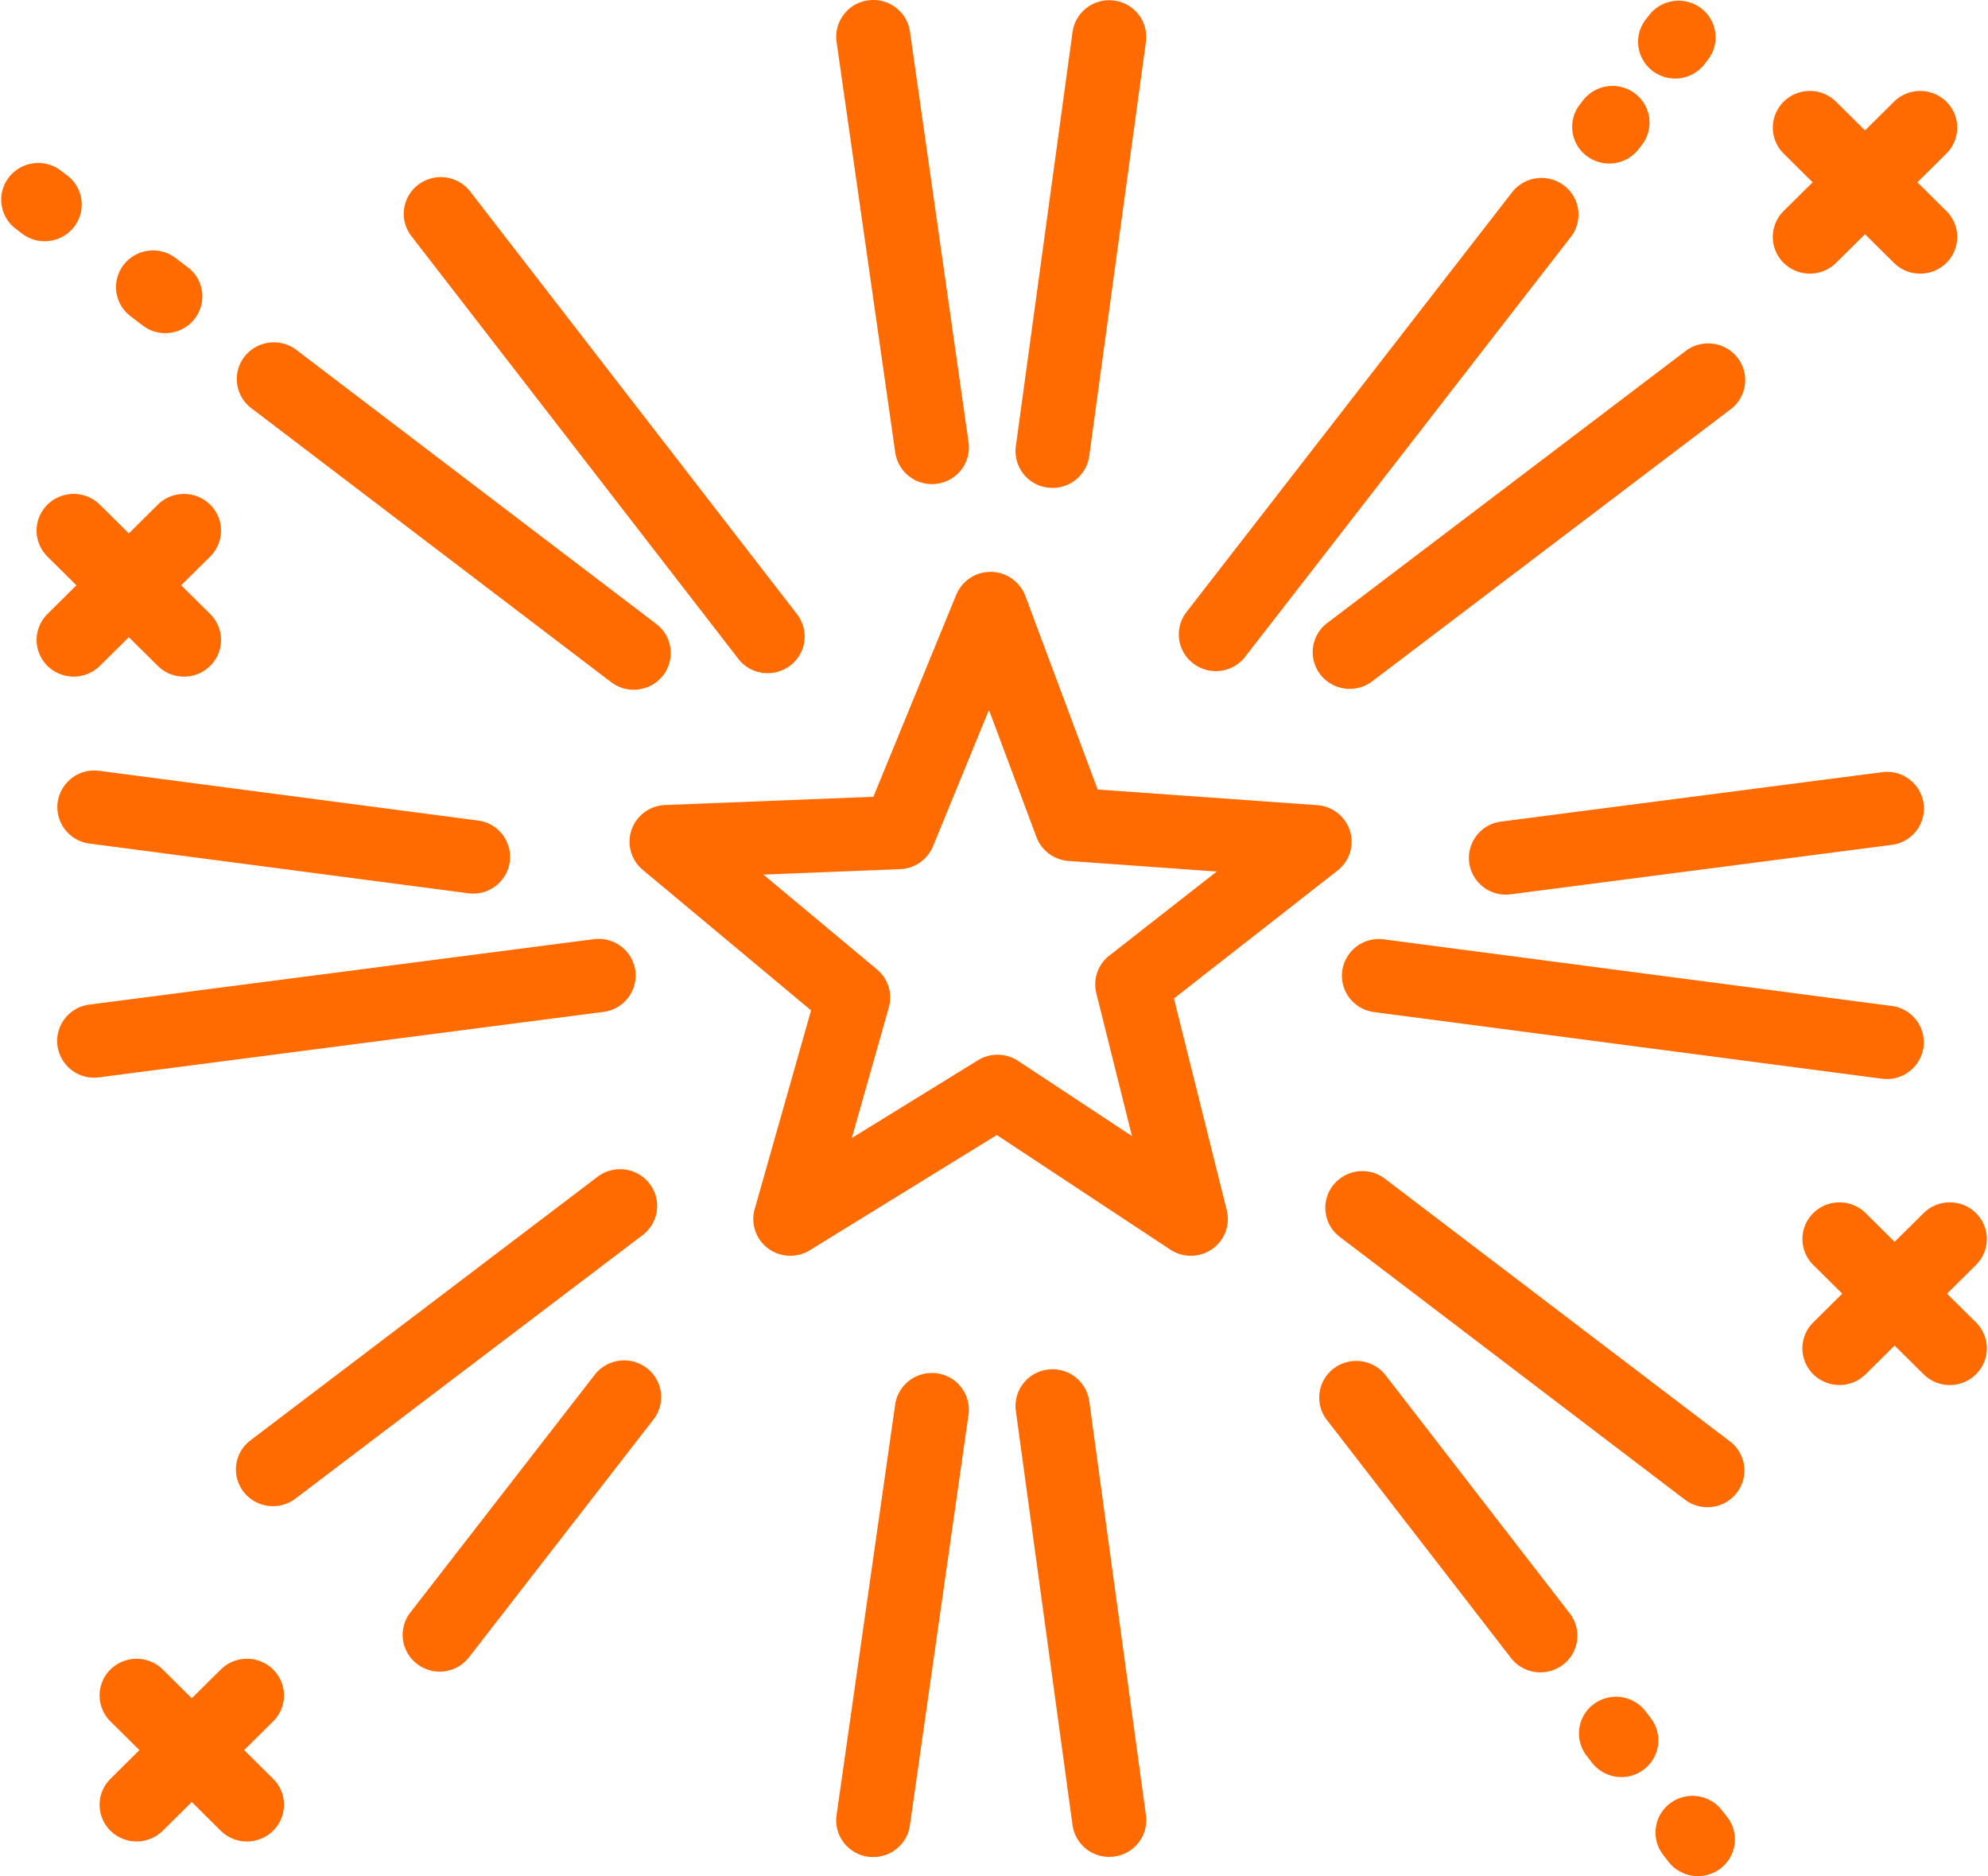 <svg xmlns="http://www.w3.org/2000/svg" width="71" height="67" viewBox="1.168 2.142 69.705 65.858" fill="#ff6b00"><path fill="#FF6B00" paint-order="stroke fill markers" fill-rule="evenodd" d="M30.494 3.612A1.292 1.292 0 0 1 31.6 2.155c.712-.1 1.369.392 1.47 1.096l2.057 14.416a1.29 1.29 0 0 1-1.288 1.468 1.296 1.296 0 0 1-1.285-1.108L30.494 3.612zm34.265 4.93L63.741 9.55a1.279 1.279 0 0 0 0 1.82c.508.503 1.33.503 1.839 0l1.017-1.007 1.018 1.008c.254.251.586.377.919.377.333 0 .665-.126.92-.377a1.28 1.28 0 0 0 0-1.821l-1.018-1.008 1.018-1.009a1.28 1.28 0 0 0 0-1.82 1.307 1.307 0 0 0-1.839 0L66.597 6.72 65.58 5.712a1.307 1.307 0 0 0-1.838 0 1.28 1.28 0 0 0 0 1.821l1.018 1.009zM27.042 25.267a1.3 1.3 0 0 0 1.033.506c.275 0 .553-.087.79-.266a1.28 1.28 0 0 0 .24-1.805L17.632 8.865a1.307 1.307 0 0 0-1.823-.239 1.279 1.279 0 0 0-.241 1.805l11.475 14.836zM5.707 13.241l.43.328c.236.18.515.267.791.267.39 0 .776-.173 1.032-.504a1.279 1.279 0 0 0-.239-1.805l-.43-.328a1.309 1.309 0 0 0-1.823.237 1.279 1.279 0 0 0 .24 1.805zM4.61 29.201a1.296 1.296 0 0 0-1.46 1.107 1.29 1.29 0 0 0 1.119 1.446l13.293 1.744a1.296 1.296 0 0 0 1.46-1.108 1.29 1.29 0 0 0-1.119-1.445L4.61 29.2zm5.335-12.733l12.635 9.62c.237.18.515.266.792.266.39 0 .775-.173 1.031-.503a1.28 1.28 0 0 0-.238-1.806l-12.636-9.62a1.308 1.308 0 0 0-1.822.238 1.28 1.28 0 0 0 .238 1.805zM37.9 19.256a1.296 1.296 0 0 0 1.463-1.103l1.99-14.54a1.289 1.289 0 0 0-1.113-1.45 1.296 1.296 0 0 0-1.462 1.102l-1.991 14.542a1.29 1.29 0 0 0 1.113 1.45zm29.632 18.198l-17.828-2.338a1.298 1.298 0 0 0-1.459 1.108 1.29 1.29 0 0 0 1.118 1.445l17.828 2.339a1.297 1.297 0 0 0 1.46-1.108 1.29 1.29 0 0 0-1.119-1.446zm1.124-7.098a1.297 1.297 0 0 0-1.457-1.108l-13.376 1.734a1.29 1.29 0 0 0-1.12 1.444 1.296 1.296 0 0 0 1.457 1.109L67.536 31.8a1.29 1.29 0 0 0 1.12-1.444zm-8.354-15.895l-12.585 9.552a1.28 1.28 0 0 0-.241 1.805c.256.332.642.505 1.033.505.275 0 .553-.086.79-.265l12.584-9.552a1.28 1.28 0 0 0 .241-1.805 1.309 1.309 0 0 0-1.822-.24zm-3.477-6.846c.236.18.515.267.791.267.39 0 .776-.173 1.032-.503l.115-.147a1.28 1.28 0 0 0-.238-1.806 1.307 1.307 0 0 0-1.823.236l-.115.148a1.279 1.279 0 0 0 .238 1.805zm2.314-2.985a1.303 1.303 0 0 0 1.823-.235l.12-.155a1.28 1.28 0 0 0-.237-1.807 1.31 1.31 0 0 0-1.822.235l-.122.157a1.28 1.28 0 0 0 .238 1.805zM43.016 25.432a1.304 1.304 0 0 0 1.823-.236l11.43-14.735a1.28 1.28 0 0 0-.238-1.806 1.309 1.309 0 0 0-1.823.236l-11.43 14.736a1.279 1.279 0 0 0 .238 1.805zM3.725 10.107a1.28 1.28 0 0 0-.24-1.806L3.26 8.13a1.307 1.307 0 0 0-1.823.237 1.279 1.279 0 0 0 .24 1.804l.225.173c.236.179.515.266.791.266.39 0 .776-.173 1.032-.503zm40.467 34.52a1.284 1.284 0 0 1-.515 1.363 1.31 1.31 0 0 1-1.468.017l-6.09-4.022-6.562 4.044a1.313 1.313 0 0 1-1.467-.063 1.283 1.283 0 0 1-.471-1.38l1.98-6.977-5.911-4.934c-.41-.343-.566-.9-.392-1.403a1.298 1.298 0 0 1 1.177-.87l7.313-.29 2.91-7.094a1.305 1.305 0 0 1 2.423.038l2.54 6.8 7.709.549a1.3 1.3 0 0 1 1.149.906 1.282 1.282 0 0 1-.437 1.39l-5.743 4.492 1.855 7.433zm-4.123-8.94l3.771-2.951-5.203-.372a1.298 1.298 0 0 1-1.126-.837l-1.668-4.465-1.964 4.788a1.301 1.301 0 0 1-1.152.802l-4.803.191 3.99 3.33c.39.326.552.847.414 1.333l-1.3 4.585 4.43-2.731a1.313 1.313 0 0 1 1.407.022l4 2.642-1.253-5.018a1.282 1.282 0 0 1 .457-1.32zm21.505 30a1.309 1.309 0 0 0-1.822-.24 1.28 1.28 0 0 0-.24 1.806l.187.243c.256.33.642.504 1.033.504.275 0 .554-.087.79-.266a1.28 1.28 0 0 0 .24-1.805l-.188-.242zM4.63 25.517l1.018-1.008 1.017 1.008c.254.252.587.377.92.377.332 0 .665-.125.919-.377a1.28 1.28 0 0 0 0-1.822l-1.018-1.007 1.018-1.009a1.28 1.28 0 0 0 0-1.821 1.31 1.31 0 0 0-1.839 0l-1.017 1.009-1.018-1.01a1.31 1.31 0 0 0-1.839 0 1.28 1.28 0 0 0 0 1.822l1.018 1.009-1.017 1.007a1.28 1.28 0 0 0 0 1.822 1.31 1.31 0 0 0 1.838 0zm54.445 36.934l-.188-.244a1.308 1.308 0 0 0-1.822-.237 1.28 1.28 0 0 0-.241 1.805l.188.243a1.308 1.308 0 0 0 1.822.239 1.28 1.28 0 0 0 .24-1.806zm10.4-14.897l1.018-1.008a1.278 1.278 0 0 0 0-1.82 1.308 1.308 0 0 0-1.838 0l-1.018 1.008-1.018-1.009a1.309 1.309 0 0 0-1.838 0 1.28 1.28 0 0 0 0 1.821l1.018 1.008-1.018 1.008a1.278 1.278 0 0 0 0 1.821c.508.503 1.33.503 1.838 0l1.018-1.008 1.018 1.008a1.3 1.3 0 0 0 .919.378 1.3 1.3 0 0 0 .92-.378 1.279 1.279 0 0 0 0-1.82l-1.019-1.009zm-7.619 5.187l-12.112-9.222a1.307 1.307 0 0 0-1.823.236 1.279 1.279 0 0 0 .238 1.805l12.113 9.222c.236.18.515.268.791.268a1.3 1.3 0 0 0 1.032-.504 1.28 1.28 0 0 0-.239-1.805zM49.77 50.42a1.308 1.308 0 0 0-1.822-.24 1.281 1.281 0 0 0-.242 1.807l6.463 8.355a1.3 1.3 0 0 0 1.033.505c.275 0 .553-.087.79-.266a1.28 1.28 0 0 0 .24-1.804L49.77 50.42zm-25.843-6.73a1.308 1.308 0 0 0-1.822-.24L9.917 52.704a1.28 1.28 0 0 0-.241 1.805c.255.33.642.504 1.032.504.276 0 .554-.087.79-.266l12.188-9.25a1.28 1.28 0 0 0 .241-1.805zM10.715 60.748a1.308 1.308 0 0 0-1.839 0l-1.018 1.008-1.017-1.008a1.309 1.309 0 0 0-1.839 0 1.28 1.28 0 0 0 0 1.82l1.018 1.008-1.018 1.01a1.28 1.28 0 0 0 0 1.82 1.31 1.31 0 0 0 1.838 0l1.018-1.008 1.018 1.009c.254.25.586.377.92.377.332 0 .664-.127.918-.377a1.28 1.28 0 0 0 0-1.822l-1.017-1.009 1.017-1.007a1.279 1.279 0 0 0 0-1.821zM23.43 36.22a1.3 1.3 0 0 0-1.457-1.11l-17.71 2.297a1.289 1.289 0 0 0-1.12 1.443 1.296 1.296 0 0 0 1.457 1.11l17.71-2.297a1.29 1.29 0 0 0 1.12-1.443zm15.932 15.1A1.299 1.299 0 0 0 37.9 50.22a1.289 1.289 0 0 0-1.113 1.448l1.99 14.541a1.296 1.296 0 0 0 1.463 1.103 1.288 1.288 0 0 0 1.114-1.448L39.363 51.32zm-5.341-.969c-.71-.1-1.369.39-1.47 1.095l-2.058 14.416a1.29 1.29 0 0 0 1.289 1.468c.637 0 1.193-.465 1.285-1.107l2.058-14.416a1.29 1.29 0 0 0-1.104-1.456zm-10.194-.188a1.309 1.309 0 0 0-1.822.236l-6.475 8.348a1.28 1.28 0 0 0 .238 1.805 1.302 1.302 0 0 0 1.823-.236l6.475-8.346a1.28 1.28 0 0 0-.239-1.807z"/></svg>